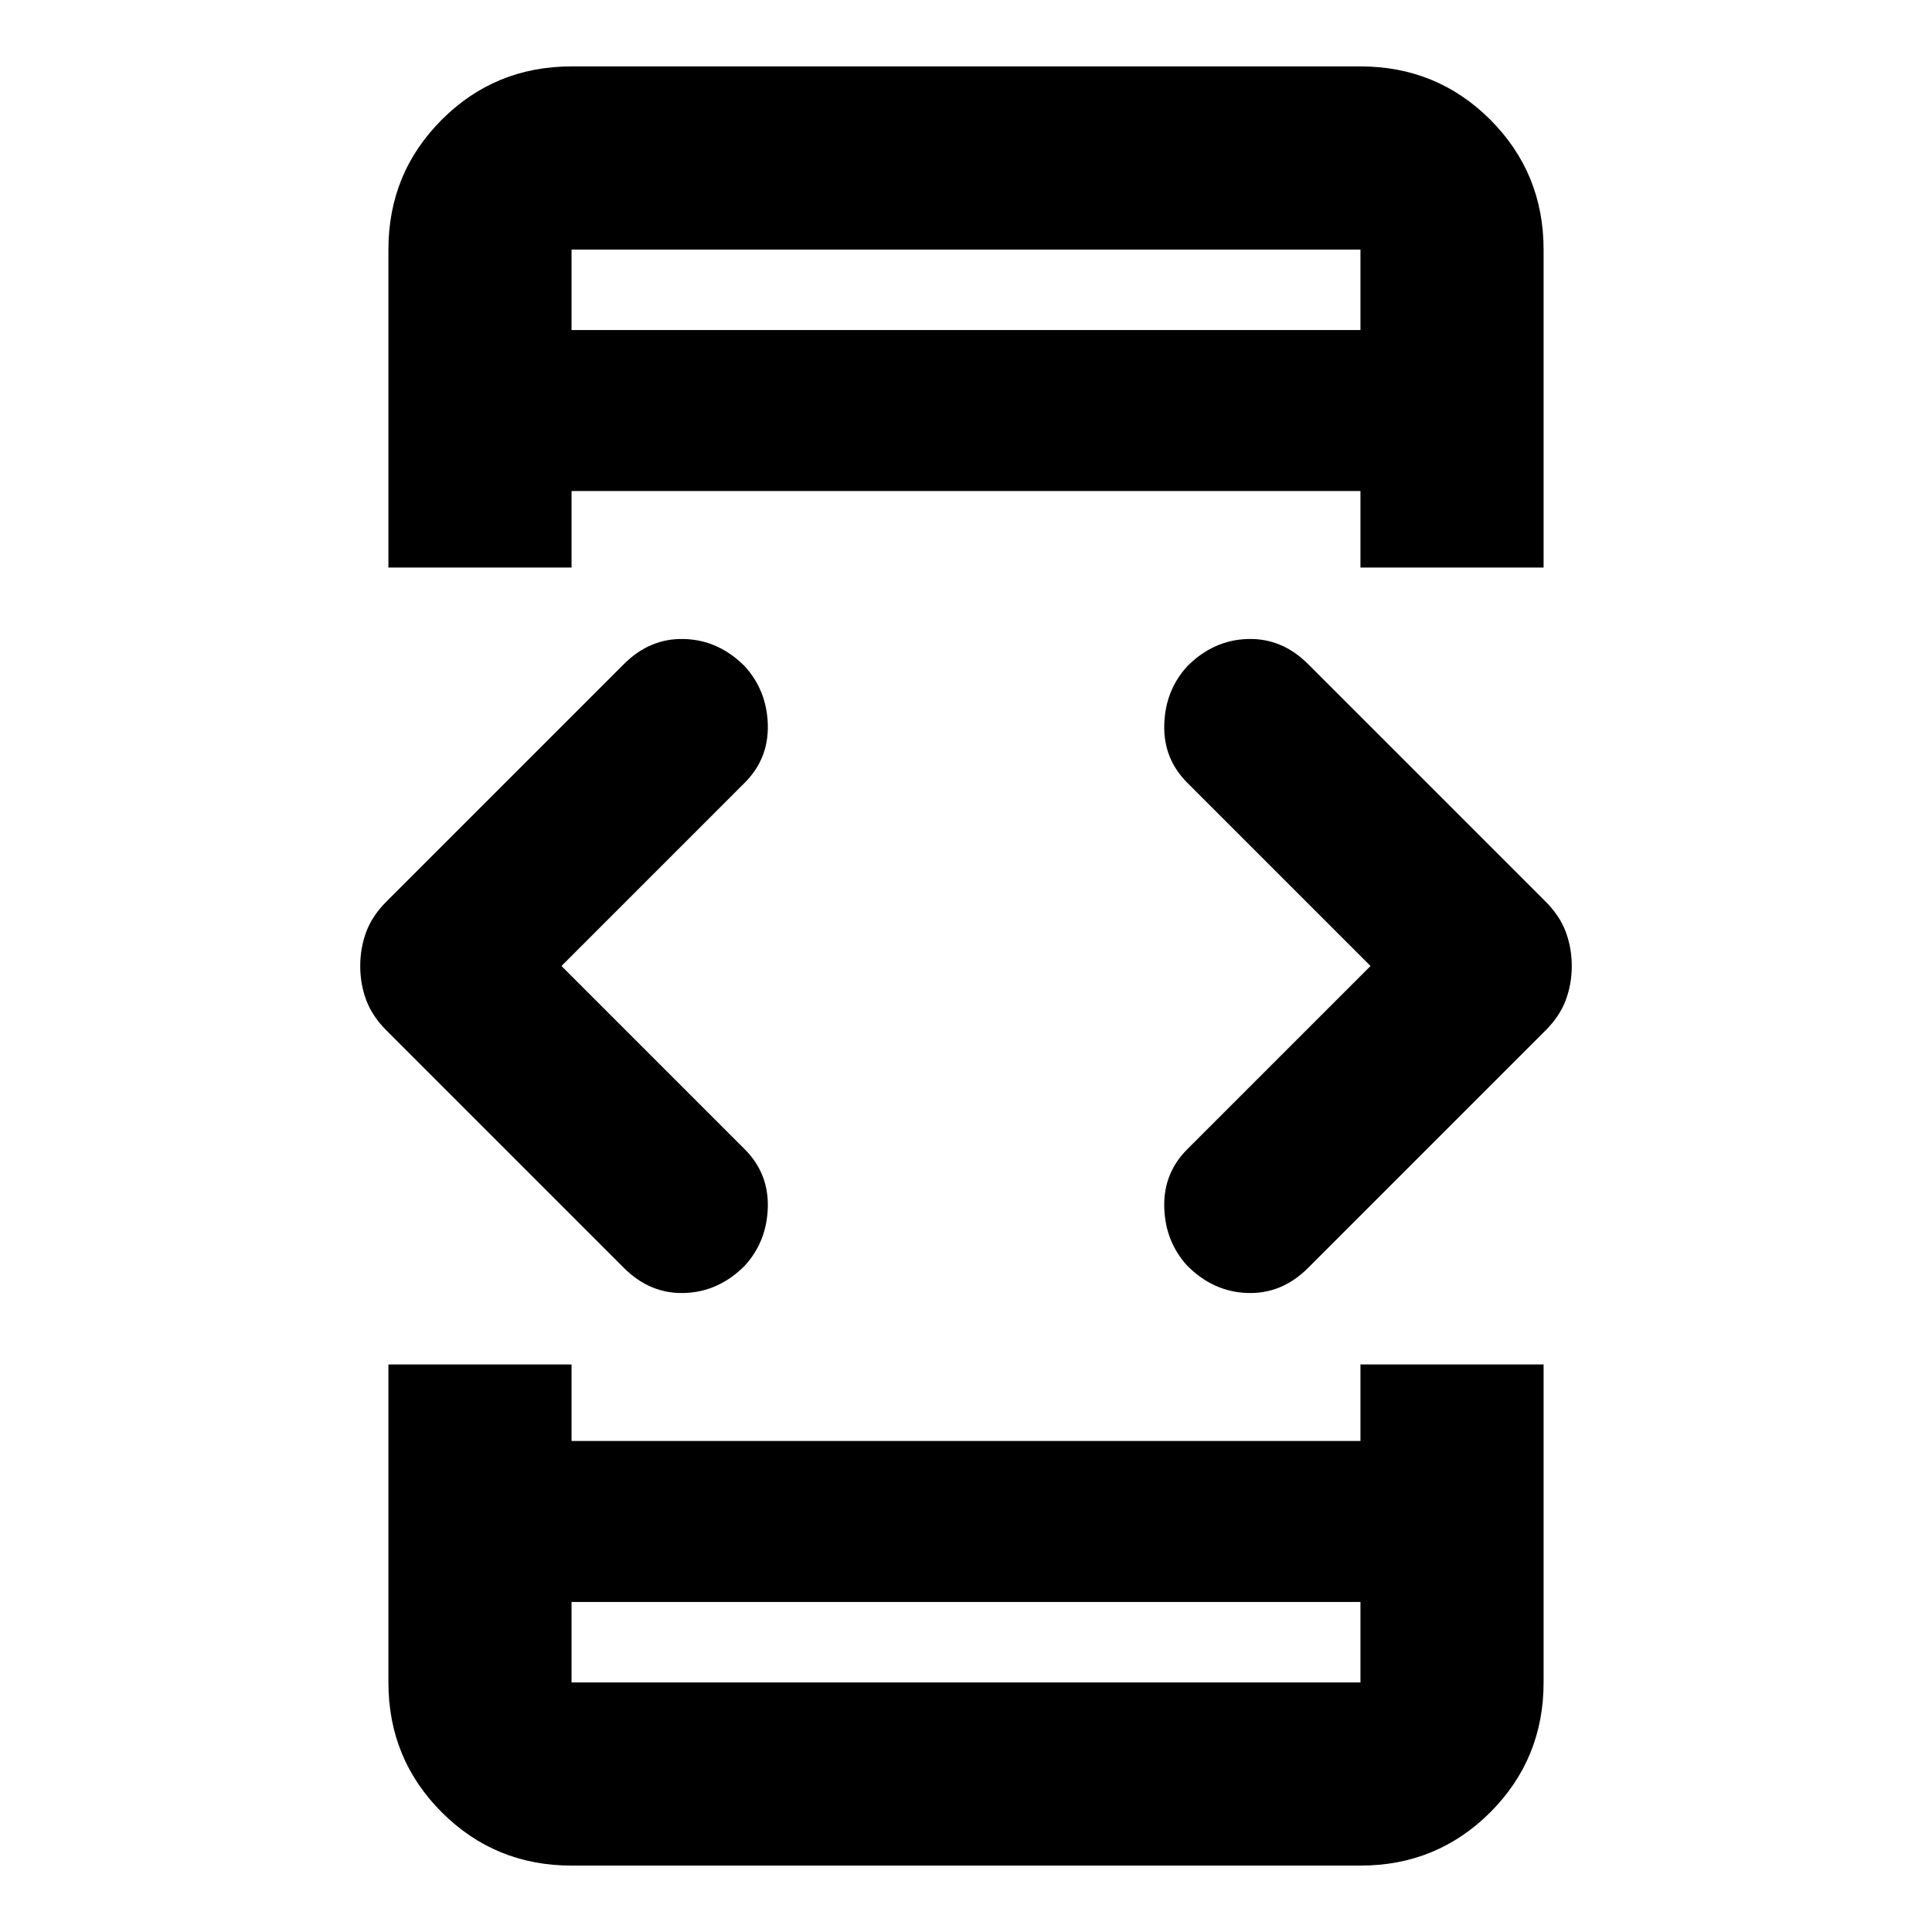 <svg xmlns="http://www.w3.org/2000/svg" height="24" width="24"><path d="M7.1 19.9V20.9Q7.1 20.9 7.1 20.9Q7.1 20.9 7.1 20.9H16.9Q16.9 20.9 16.9 20.9Q16.9 20.9 16.9 20.9V19.9ZM7.1 4.1H16.9V3.1Q16.9 3.1 16.9 3.1Q16.9 3.1 16.9 3.1H7.1Q7.1 3.1 7.1 3.1Q7.1 3.1 7.1 3.1ZM4.825 7.05V3.1Q4.825 2.15 5.488 1.487Q6.15 0.825 7.1 0.825H16.9Q17.85 0.825 18.513 1.487Q19.175 2.15 19.175 3.1V7.05H16.9V6.1H7.1V7.05ZM7.1 23.175Q6.15 23.175 5.488 22.513Q4.825 21.85 4.825 20.9V16.95H7.1V17.9H16.9V16.95H19.175V20.9Q19.175 21.85 18.513 22.513Q17.85 23.175 16.9 23.175ZM14.75 15.725Q14.475 15.425 14.463 15Q14.45 14.575 14.75 14.275L17.025 12L14.75 9.725Q14.45 9.425 14.463 9Q14.475 8.575 14.75 8.275Q15.075 7.95 15.5 7.938Q15.925 7.925 16.25 8.25L19.2 11.2Q19.375 11.375 19.45 11.575Q19.525 11.775 19.525 12Q19.525 12.225 19.45 12.425Q19.375 12.625 19.2 12.8L16.25 15.75Q15.925 16.075 15.5 16.062Q15.075 16.05 14.75 15.725ZM7.75 15.75 4.8 12.8Q4.625 12.625 4.55 12.425Q4.475 12.225 4.475 12Q4.475 11.775 4.55 11.575Q4.625 11.375 4.8 11.2L7.75 8.25Q8.075 7.925 8.5 7.938Q8.925 7.95 9.25 8.275Q9.525 8.575 9.538 9Q9.55 9.425 9.25 9.725L6.975 12L9.25 14.275Q9.55 14.575 9.538 15Q9.525 15.425 9.25 15.725Q8.925 16.05 8.5 16.062Q8.075 16.075 7.75 15.75ZM7.1 20.9Q7.1 20.9 7.1 20.9Q7.1 20.9 7.1 20.9V19.9V20.9Q7.1 20.9 7.1 20.9Q7.1 20.9 7.1 20.9ZM7.1 3.1Q7.1 3.1 7.1 3.1Q7.1 3.1 7.1 3.1V4.1V3.1Q7.1 3.1 7.1 3.1Q7.1 3.1 7.1 3.1Z"/></svg>